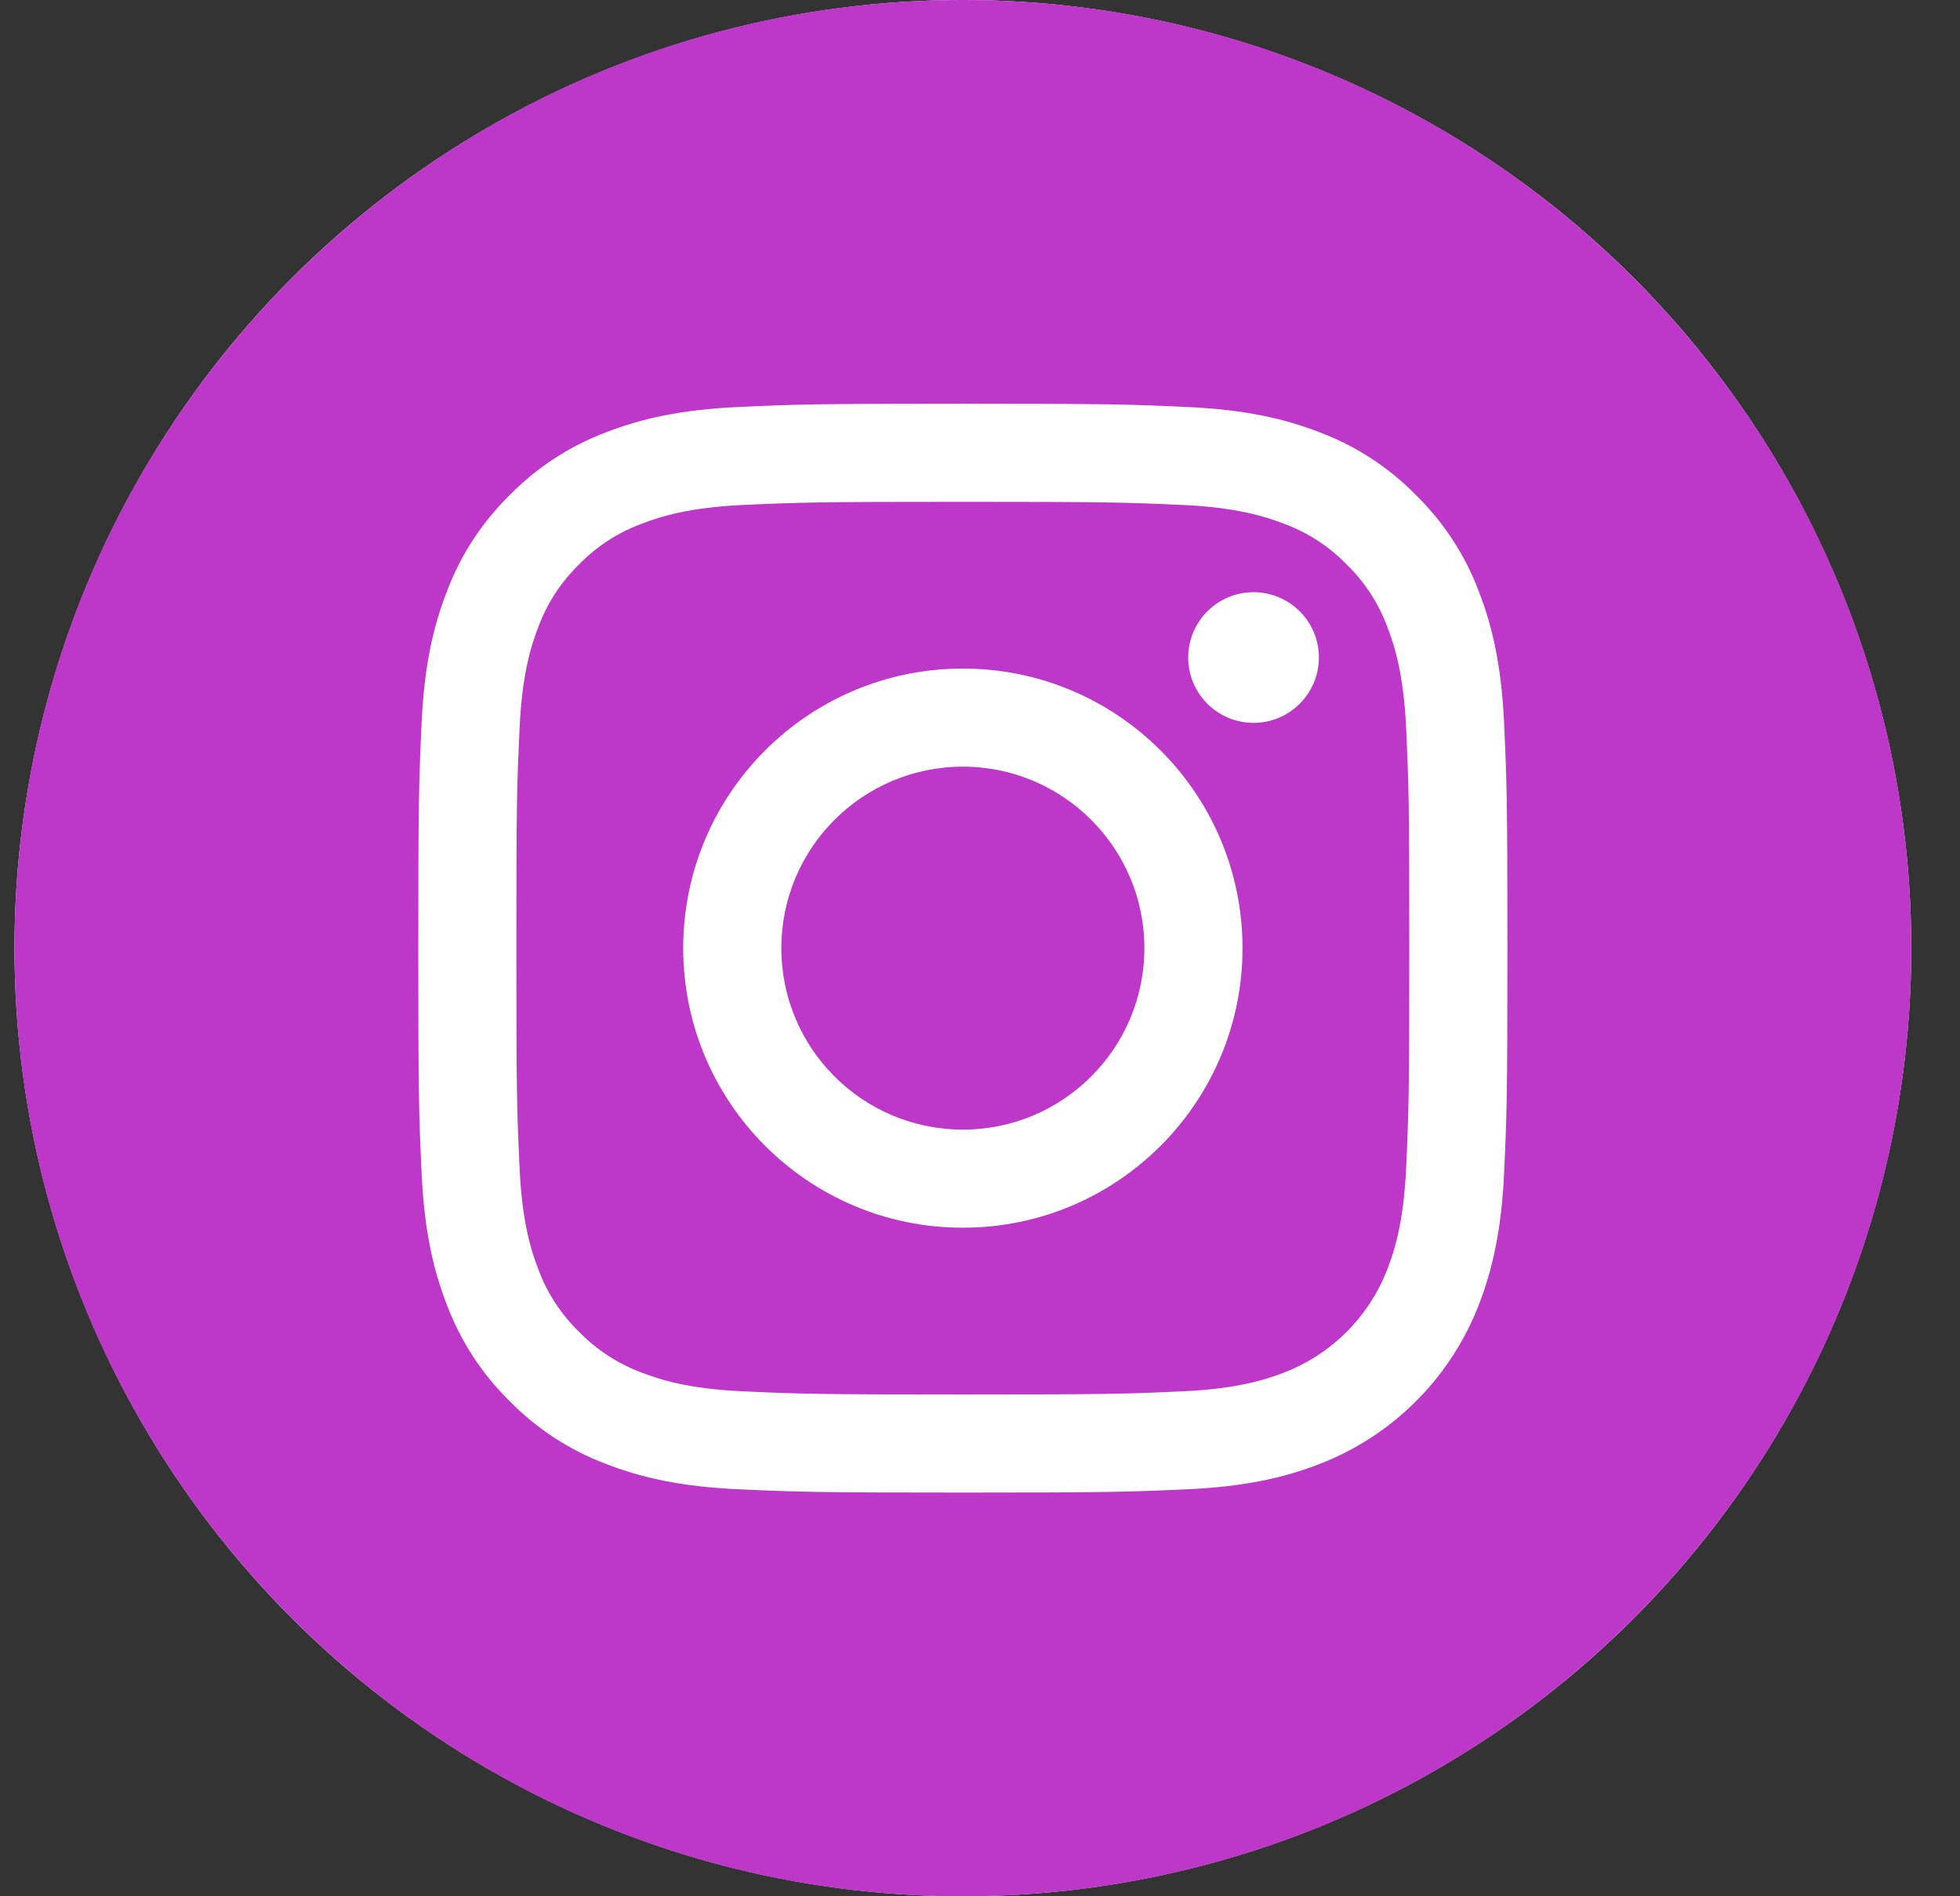 <svg width="31" height="30" viewBox="0 0 31 30" fill="none" xmlns="http://www.w3.org/2000/svg">
<rect x="0" y="0" width="31" height="30" fill="#333333" stroke="none"/>
<ellipse cx="15.229" cy="15" rx="15" ry="15" fill="white"/>
<path d="M18.1 15C18.1 16.586 16.814 17.871 15.229 17.871C13.643 17.871 12.358 16.586 12.358 15C12.358 13.415 13.643 12.129 15.229 12.129C16.814 12.129 18.1 13.415 18.1 15Z" fill="#BD38C9"/>
<path d="M21.943 9.92C21.805 9.546 21.585 9.208 21.299 8.93C21.021 8.644 20.683 8.424 20.308 8.286C20.005 8.168 19.549 8.028 18.709 7.989C17.801 7.948 17.529 7.939 15.229 7.939C12.929 7.939 12.656 7.948 11.748 7.989C10.909 8.028 10.452 8.168 10.149 8.286C9.775 8.424 9.436 8.644 9.159 8.93C8.873 9.208 8.652 9.546 8.514 9.92C8.396 10.224 8.256 10.68 8.218 11.52C8.176 12.428 8.167 12.7 8.167 15C8.167 17.3 8.176 17.572 8.218 18.481C8.256 19.32 8.396 19.776 8.514 20.08C8.652 20.454 8.872 20.792 9.159 21.07C9.436 21.356 9.775 21.576 10.149 21.715C10.452 21.833 10.909 21.973 11.748 22.011C12.656 22.053 12.929 22.061 15.229 22.061C17.529 22.061 17.801 22.053 18.709 22.011C19.549 21.973 20.005 21.833 20.308 21.715C21.06 21.425 21.653 20.831 21.943 20.08C22.061 19.776 22.201 19.32 22.24 18.481C22.281 17.572 22.29 17.3 22.29 15C22.29 12.7 22.281 12.428 22.24 11.52C22.202 10.68 22.061 10.224 21.943 9.92ZM15.229 19.423C12.786 19.423 10.806 17.443 10.806 15C10.806 12.557 12.786 10.577 15.229 10.577C17.671 10.577 19.652 12.557 19.652 15C19.652 17.443 17.671 19.423 15.229 19.423ZM19.826 11.436C19.256 11.436 18.793 10.973 18.793 10.402C18.793 9.832 19.256 9.369 19.826 9.369C20.397 9.369 20.86 9.832 20.86 10.402C20.86 10.973 20.397 11.436 19.826 11.436Z" fill="#BD38C9"/>
<path d="M15.229 0C6.946 0 0.229 6.717 0.229 15C0.229 23.283 6.946 30 15.229 30C23.512 30 30.229 23.283 30.229 15C30.229 6.717 23.512 0 15.229 0ZM23.79 18.551C23.748 19.468 23.602 20.094 23.39 20.642C22.942 21.799 22.028 22.713 20.871 23.161C20.323 23.374 19.697 23.519 18.78 23.561C17.861 23.603 17.568 23.613 15.229 23.613C12.89 23.613 12.596 23.603 11.678 23.561C10.761 23.519 10.135 23.374 9.587 23.161C9.012 22.945 8.492 22.606 8.061 22.167C7.623 21.737 7.284 21.217 7.068 20.642C6.855 20.094 6.709 19.468 6.668 18.551C6.625 17.633 6.616 17.339 6.616 15C6.616 12.661 6.625 12.367 6.668 11.449C6.709 10.532 6.855 9.906 7.068 9.358C7.284 8.783 7.623 8.263 8.061 7.833C8.492 7.394 9.012 7.055 9.587 6.839C10.135 6.626 10.761 6.481 11.678 6.439C12.596 6.397 12.89 6.387 15.229 6.387C17.568 6.387 17.861 6.397 18.78 6.439C19.697 6.481 20.323 6.626 20.871 6.839C21.445 7.055 21.966 7.394 22.396 7.833C22.834 8.263 23.174 8.783 23.39 9.358C23.603 9.906 23.748 10.532 23.79 11.449C23.832 12.367 23.842 12.661 23.842 15C23.842 17.339 23.832 17.633 23.79 18.551Z" fill="#BD38C9"/>
</svg>
